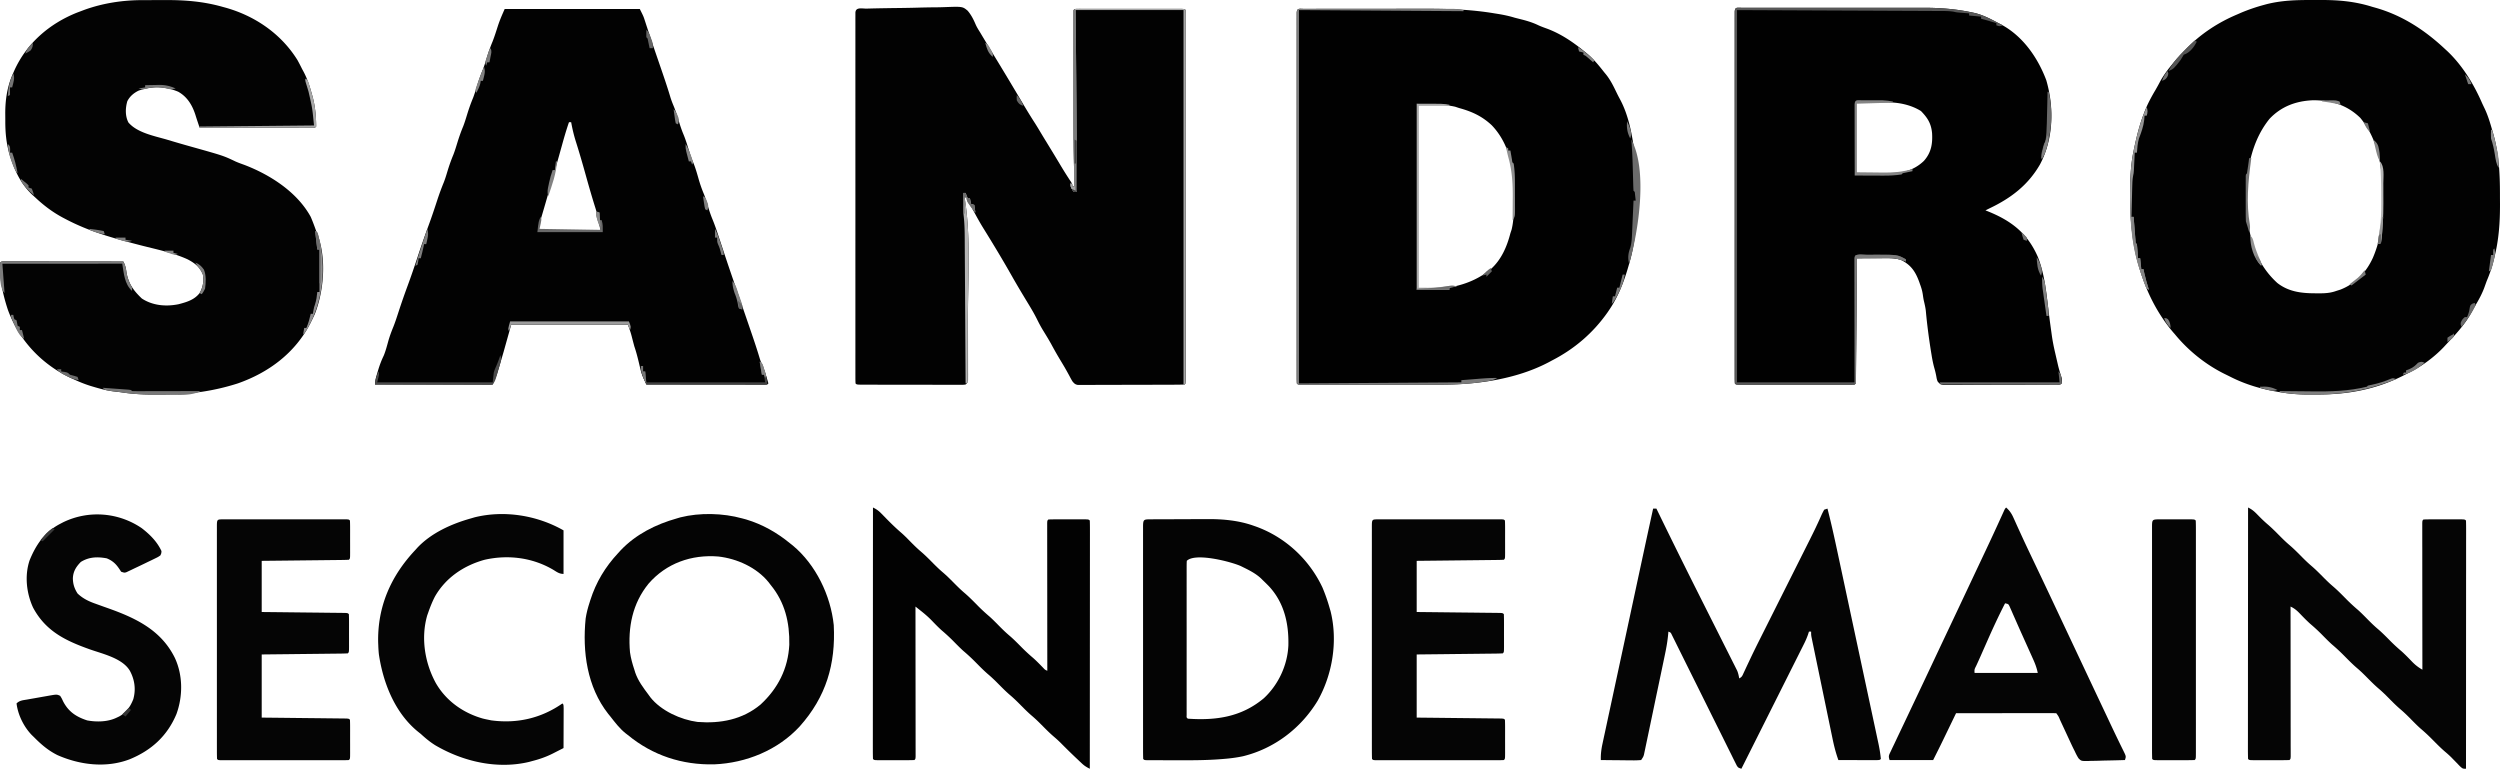 <svg xmlns="http://www.w3.org/2000/svg" width="1187" height="365" fill="none"><path fill="#020202" d="m411.455 4.086 1.504-.04c4.593-.117 9.186-.187 13.78-.241a532.77 532.77 0 0 0 9.259-.181c2.983-.088 5.964-.135 8.948-.153 1.135-.014 2.271-.042 3.405-.085 8.655-.315 8.655-.315 11.089 1.697 1.665 1.958 2.77 4.12 3.766 6.475.582 1.334 1.331 2.539 2.112 3.764l1.423 2.39c1.984 3.32 3.991 6.627 6.005 9.929 4.17 6.837 8.285 13.705 12.356 20.601 2.018 3.414 4.067 6.797 6.219 10.129 1.018 1.59 1.984 3.21 2.95 4.832 1.211 2.017 2.442 4.022 3.672 6.028a925.865 925.865 0 0 1 5.967 9.866 197.47 197.47 0 0 0 4.625 7.311c.628 1.072.628 1.072.628 2.106h1.035l-.047-1.429c-.511-16.368-.552-32.733-.537-49.108.002-2.896 0-5.792-.002-8.688-.003-3.168-.002-6.335-.001-9.503.001-1.335 0-2.67-.001-4.006-.001-1.841.001-3.683.003-5.525l-.003-1.665.005-1.504V5.774c.065-.981.065-.981.583-1.498 1.619-.052 3.227-.07 4.847-.067l1.542-.003c1.691-.002 3.382 0 5.073.001l3.509-.001c2.454-.001 4.909 0 7.364.002 3.154.003 6.308.002 9.462-.001 2.416-.002 4.832-.002 7.249 0 1.163 0 2.326 0 3.49-.002 1.623-.001 3.245.001 4.868.004l1.473-.003c3.315.01 3.315.01 3.892.587.051.942.065 1.886.065 2.83l.004 1.873-.004 2.085.003 2.194c.002 2.018.001 4.037-.001 6.056-.001 2.174.001 4.347.002 6.52.003 4.263.002 8.525.001 12.786-.001 3.462-.002 6.925-.001 10.387v1.49l.001 2.996c.001 9.378 0 18.755-.003 28.133-.003 8.055-.002 16.11 0 24.166.003 9.343.004 18.685.002 28.028V138.807c-.001 3.46 0 6.92.001 10.38.002 4.214.001 8.427-.001 12.641-.002 2.152-.002 4.304-.001 6.456.002 1.966.001 3.933-.002 5.9l.001 2.144c.002.965 0 1.93-.002 2.895v1.631c-.065 1.2-.065 1.2-.583 1.717-1.598.057-3.184.081-4.783.083l-1.521.008c-1.67.007-3.339.011-5.008.014l-3.467.009c-2.426.005-4.852.008-7.278.01-3.113.003-6.227.015-9.34.03-2.388.009-4.776.012-7.163.013-1.148.001-2.297.006-3.445.012-1.604.009-3.208.008-4.812.005l-1.446.014-1.324-.008-1.149.002c-1.289-.248-1.729-.742-2.55-1.743a48.828 48.828 0 0 1-1.358-2.454 142.56 142.56 0 0 0-4.074-7.106 173.805 173.805 0 0 1-4.606-8.073c-1.19-2.144-2.467-4.234-3.757-6.319a63.892 63.892 0 0 1-2.934-5.364c-1.504-3.05-3.259-5.929-5.032-8.83-2.456-4.052-4.876-8.118-7.21-12.241-4.242-7.483-8.683-14.853-13.225-22.158-1.467-2.364-2.82-4.77-4.13-7.223-1.031-1.876-2.153-3.69-3.286-5.505-.57-1.032-.57-1.032-.57-2.065h-1.035l.243 1.316c2.73 17.73 1.406 36.781 1.405 54.656 0 3.356.007 6.712.016 10.068.006 2.602.007 5.203.006 7.805.001 1.239.003 2.479.007 3.718.005 1.714.004 3.427.001 5.14l.009 1.545-.007 1.404.001 1.221c-.129.982-.129.982-1.164 2.016-.933.128-.933.128-2.085.127l-1.321.007-1.452-.009-1.527.003c-1.671.002-3.343-.003-5.014-.009l-3.472-.001c-2.427-.001-4.854-.005-7.282-.012a2917.52 2917.52 0 0 0-9.356-.01c-2.39 0-4.78-.003-7.17-.007-1.15-.002-2.301-.003-3.451-.003-1.604-.001-3.208-.006-4.813-.011h-1.455c-3.277-.016-3.277-.016-3.853-.592a52.387 52.387 0 0 1-.065-2.831l-.005-1.873.004-2.084-.002-2.194c-.003-2.019-.002-4.038 0-6.057.001-2.173-.001-4.347-.002-6.521-.002-4.261-.002-8.523 0-12.785v-14.873c-.002-9.377 0-18.755.003-28.132.002-8.056.002-16.111-.001-24.167-.003-9.342-.004-18.685-.002-28.028v-2.985l.001-1.485-.002-10.38c-.001-4.213-.001-8.427.002-12.64.001-2.152.002-4.304 0-6.456-.001-1.967-.001-3.934.002-5.9.001-.715 0-1.43-.001-2.145-.001-.965 0-1.93.003-2.895v-1.63c.149-2.76 3.149-1.856 5.308-1.907Z"/><path fill="#010101" d="m619.11 4.207 1.88-.007h2.083c.727 0 1.453-.003 2.18-.005 1.982-.004 3.965-.005 5.947-.006a10898.436 10898.436 0 0 1 16.766-.01c4.029.001 8.057-.004 12.086-.012 3.47-.007 6.941-.01 10.411-.01 2.067 0 4.134 0 6.201-.006 11.087-.028 21.949.358 32.905 2.192l1.629.258c2.735.446 5.353.996 8.006 1.81l3.816.968c2.585.675 5.011 1.458 7.419 2.622 1.433.659 2.899 1.173 4.383 1.706 6.572 2.515 12.087 6.292 17.492 10.724l1.292 1.047c3.08 2.608 5.547 5.597 8.021 8.772l.854 1.028c2.12 2.623 3.564 5.547 5.014 8.571a68.929 68.929 0 0 0 1.552 3.04c4.293 7.849 5.809 16.856 7.065 25.604l.281 1.797c.865 6.033.938 12.012.916 18.1l-.003 1.59c-.028 10.7-.755 20.913-3.78 31.226l-.287 1.016c-2.06 7.275-4.784 14.387-9.026 20.69l-.913 1.358c-6.889 9.834-15.83 17.469-26.506 22.931l-1.425.769c-15.654 8.234-34.331 10.695-51.801 10.668l-2.218.002c-1.982.003-3.965.002-5.947 0-2.082-.001-4.163 0-6.244.001-3.487.001-6.973 0-10.459-.003-4.033-.003-8.066-.002-12.099.001-3.471.002-6.942.003-10.412.001-2.07 0-4.14-.001-6.21.001-1.94.002-3.879.001-5.818-.002h-2.139c-.969.002-1.939 0-2.908-.003h-1.646c-1.215-.065-1.215-.065-1.732-.582a52.387 52.387 0 0 1-.065-2.831l-.004-1.873.003-2.084-.002-2.194c-.003-2.019-.001-4.038 0-6.057.001-2.173-.001-4.347-.002-6.521-.002-4.261-.002-8.523 0-12.785l.001-10.386-.001-1.49v-2.997c-.002-9.377 0-18.755.003-28.132.002-8.056.002-16.111-.001-24.167-.002-9.342-.004-18.685-.002-28.028l.001-2.985v-1.485l-.002-10.38c-.001-4.213-.001-8.427.002-12.64.001-2.152.002-4.304 0-6.456-.001-1.967-.001-3.934.002-5.9.001-.715 0-1.43-.001-2.145-.001-.965.001-1.93.003-2.895v-1.63c.124-2.298 1.434-1.783 3.439-1.786Zm54.051 46.064a74.17 74.17 0 0 0-.066 3.335l-.002 1.068c-.002 1.19-.001 2.38.001 3.57l-.003 2.548c-.002 2.314-.001 4.628 0 6.942.002 2.415.001 4.831 0 7.247-.001 4.058 0 8.116.002 12.174.003 4.698.002 9.397 0 14.095-.003 4.026-.003 8.053-.002 12.079.001 2.408.001 4.816-.001 7.225-.001 2.263 0 4.526.003 6.79.001.833 0 1.666-.001 2.499-.001 1.133.001 2.265.003 3.398l.001 1.925c-.096 1.365-.096 1.365.582 1.927 12.3.741 24.451-1.327 34.145-9.303 4.996-4.457 7.678-10.674 9.312-17.054l.582-1.744c1.24-5.129 1.064-10.549 1.067-15.795l.019-1.985c.018-11.472-2.368-23.26-10.548-31.77-4.62-4.297-9.388-6.488-15.435-8.138l-1.843-.613c-4.262-1.007-8.64-.984-12.998-1.002l-1.259-.007c-1.937-.18-1.937-.18-3.559.589ZM826.809 3.69l1.129.003 1.192-.002c1.328-.002 2.656 0 3.984.001l2.844-.003c2.585-.002 5.17-.001 7.755 0 2.705.002 5.41 0 8.115 0 4.55-.001 9.1 0 13.649.003 5.251.002 10.501.001 15.752-.001 4.509-.003 9.018-.003 13.527-.002h8.077c2.537-.002 5.074 0 7.611.002h2.783c7.767-.01 15.132.532 22.744 2.135.508.105 1.015.21 1.538.32 4.102.977 7.704 2.876 11.396 4.848l1.083.55c10.402 5.488 17.522 15.75 21.583 26.517 3.781 12.974 3.449 28.015-3.029 40.089-5.622 9.751-13.763 15.925-23.776 20.7-.69.342-1.381.686-2.069 1.033l1.158.456c11.221 4.53 18.871 10.452 23.739 21.702 3.524 8.903 4.184 18.778 5.387 28.19.343 2.654.706 5.304 1.08 7.953l.174 1.269c.389 2.747.938 5.431 1.572 8.131l.517 2.267.518 2.222.258 1.128c.499 2.136 1.115 4.187 1.811 6.269.097 1.453.097 1.453 0 2.584-.81.809-1.603.585-2.73.589l-1.446.009-1.599.002-1.675.008c-1.837.007-3.675.011-5.512.014l-3.814.009c-2.67.005-5.339.008-8.009.01-3.427.003-6.853.015-10.28.03-2.627.009-5.255.012-7.882.013-1.264.001-2.527.006-3.791.012-1.765.009-3.53.008-5.295.005l-1.593.014-1.456-.008-1.265.002c-1.347-.24-1.796-.681-2.63-1.743-.342-1.041-.342-1.041-.55-2.196a41.38 41.38 0 0 0-.986-4.159c-.558-2.002-.946-3.999-1.277-6.048l-.196-1.193c-1.056-6.587-1.952-13.216-2.543-19.862-.192-1.609-.554-3.162-.931-4.736-.221-.986-.366-1.987-.501-2.988-.262-1.733-.682-3.171-1.294-4.813l-.418-1.197c-1.735-4.709-3.771-7.877-8.3-10.219-2.439-1.032-4.719-1.055-7.344-1.037l-1.209.002a2234.332 2234.332 0 0 1-6.399.023c-2.112.006-4.224.015-6.336.025l-.006.927c-.054 7.431-.11 14.862-.169 22.293-.029 3.594-.056 7.187-.082 10.781-.024 3.465-.052 6.93-.08 10.394a1756.65 1756.65 0 0 0-.029 3.976c-.013 1.849-.028 3.698-.045 5.547l-.009 1.678-.015 1.517-.01 1.327c-.072.992-.072.992-.589 1.509a32.28 32.28 0 0 1-2.2.065l-1.438.005-1.589-.003-1.665.002c-1.825.003-3.651.001-5.476-.001l-3.787.002c-2.65.001-5.299-.001-7.949-.003-3.404-.003-6.809-.001-10.214.002-2.608.002-5.215.001-7.823 0-1.256-.001-2.512 0-3.768.001-1.751.001-3.503-.001-5.255-.003l-1.59.003-1.437-.005h-1.257c-.943-.065-.943-.065-1.46-.582a52.683 52.683 0 0 1-.065-2.839l-.004-1.878.003-2.091-.002-2.2c-.002-2.025-.001-4.05 0-6.074.001-2.18 0-4.36-.002-6.54-.002-4.274-.002-8.549 0-12.823l.001-10.416-.001-1.495v-3.005c-.002-9.405 0-18.81.003-28.215.002-8.079.002-16.158-.001-24.237-.002-9.37-.003-18.74-.002-28.11l.001-2.994V47.65c0-3.47 0-6.94-.002-10.41-.001-4.226-.001-8.452.002-12.678.001-2.158.002-4.317 0-6.475-.001-1.973-.001-3.945.002-5.917.001-.717.001-1.434-.001-2.15-.001-.969.001-1.937.003-2.905V5.48c.119-2.215 1.214-1.781 3.166-1.79Zm54.324 45.547a61.597 61.597 0 0 0-.067 3.04l-.005 1.97.003 2.145-.001 2.183c-.001 1.528 0 3.055.003 4.583.003 1.962.001 3.924-.002 5.886-.002 1.504-.002 3.008 0 4.512 0 .723 0 1.447-.002 2.17-.001 1.01.002 2.02.004 3.03l.001 1.745c-.081 1.263-.081 1.263.583 1.811 1.376.072 2.738.11 4.115.123l1.272.013a773.5 773.5 0 0 0 2.682.017c1.346.008 2.691.031 4.036.054 7.363.07 14.191-.778 19.74-6.154 3.475-3.923 4.153-8.128 3.852-13.174-.432-4.567-2.118-7.227-5.27-10.466-4.835-3.004-10.684-4.179-16.313-4.124h-1.229a438.9 438.9 0 0 0-2.54.013c-1.302.01-2.604.01-3.906.01l-2.478.01-1.182.001c-1.799-.145-1.799-.145-3.296.602Z"/><path fill="#020202" d="M1097.63.007c1.53.005 3.05 0 4.58-.007 8.41-.007 16.07.698 24.14 3.242l1.66.466c12.76 3.653 23.4 10.662 33.01 19.69.3.276.61.553.92.839 7.29 6.887 12.72 15.872 16.67 25l1.35 2.843c1.41 3.099 2.37 6.292 3.3 9.56.21.693.21.693.42 1.4 2.79 9.633 3.3 19.122 3.3 29.09 0 1.602.01 3.204.02 4.806.02 8.599-.53 16.808-2.64 25.169-.13.531-.25 1.062-.38 1.609-.83 3.392-1.95 6.545-3.31 9.761-.4 1.098-.79 2.196-1.19 3.295-1.12 2.92-2.52 5.53-4.14 8.196a67.21 67.21 0 0 0-2.1 3.754c-3.07 5.532-7.37 10.178-11.71 14.729-.36.398-.73.796-1.1 1.205-4.96 5.232-11.04 9.613-17.52 12.749-.72.369-1.45.738-2.17 1.108-12.78 6.407-25.97 8.808-40.19 8.807-1.25.001-2.51.01-3.76.02-4.91.018-9.57-.288-14.41-1.15l-1.15-.188c-7.78-1.316-15.18-3.507-22.21-7.082-.96-.482-1.91-.948-2.87-1.414-8.95-4.45-17.1-10.993-23.44-18.706-.46-.534-.46-.534-.94-1.078-15.03-17.776-20.52-41.157-20.43-63.91v-1.442c.03-7.067.24-13.971 1.72-20.909.09-.464.19-.93.29-1.408 1.13-5.308 2.43-10.565 4.36-15.646.19-.494.37-.987.56-1.496 1.42-3.617 3.21-6.927 5.19-10.265.77-1.33 1.5-2.665 2.21-4.034 2.89-5.223 7.1-9.866 11.18-14.18.41-.43.81-.86 1.23-1.303 6.77-7.017 15.15-12.496 24.12-16.267.6-.26 1.19-.52 1.8-.788a84.193 84.193 0 0 1 10.88-3.734c.37-.103.75-.206 1.13-.311 7.16-1.837 14.28-2.052 21.62-2.02Zm-20.03 56.38c-10.46 12.882-12.01 31.052-10.48 46.995 1.36 12.047 5.01 22.632 14.14 30.961 5.28 4.152 11.41 4.91 17.87 4.914l1.74.019c3.02.005 5.57-.124 8.41-1.15l1.94-.614c7.19-2.798 12.24-8.156 15.41-15.067 3.13-7.264 4.46-14.749 4.47-22.632v-1.319c0-.915.01-1.83.01-2.745 0-1.377.01-2.753.02-4.13.04-12.759-2.13-25.547-10.47-35.664-6.34-6.168-13.95-8.446-22.65-8.347-7.96.376-14.84 2.92-20.41 8.78Z"/><path fill="#030303" d="m67.742.055 1.724-.006c1.198-.002 2.397-.003 3.596-.003 1.806-.002 3.612-.01 5.418-.02C87.864 0 96.578.678 105.635 3.241l1.032.28c14.189 3.879 26.777 12.43 34.588 25.04a98.827 98.827 0 0 1 2.146 4.138l.687 1.263c1.821 3.407 2.955 6.904 3.969 10.623l.455 1.613c1.183 4.574 1.593 9.176 1.615 13.89-.518.518-.518.518-1.438.581l-1.224-.001-1.4.002-1.548-.006h-1.622c-1.777 0-3.555-.004-5.332-.008a8515.568 8515.568 0 0 1-13.41-.015c-3.305-.005-6.609-.008-9.914-.01-6.489-.006-12.979-.014-19.468-.025-.25-.744-.498-1.487-.746-2.23l-.42-1.254c-.297-.898-.583-1.8-.863-2.702-1.489-4.545-3.856-8.475-8.13-10.87-6.282-2.646-12.43-2.727-18.812-.516-2.298 1.124-4.169 2.7-5.35 5.02-.948 3.283-1.059 7.022.514 10.079 4.138 4.903 12.357 6.429 18.287 8.157l2.2.659c3.07.915 6.147 1.802 9.232 2.666 15.391 4.322 15.391 4.322 21.073 7.023 1.384.623 2.799 1.12 4.226 1.636 12.274 4.683 25.131 12.924 31.558 24.709.951 2.21 1.776 4.454 2.587 6.718l.537 1.284c4.398 11.501 3.216 26.967-1.249 38.284a93.027 93.027 0 0 1-1.358 2.81l-.673 1.382c-7.244 14.087-19.704 23.399-34.506 28.592-11.743 3.753-23.141 5.265-35.414 5.264-1.47.001-2.942.01-4.412.02-5.458.017-10.657-.294-16.047-1.15a501.807 501.807 0 0 0-3.46-.387c-3.128-.449-6.096-1.233-9.118-2.132l-1.292-.383c-2.898-.895-5.63-2.015-8.376-3.299l-1.576-.717c-13.797-6.632-24.38-18.052-29.541-32.467-2.297-7.125-3.995-14.591-3.545-22.114.517-.516.517-.516 1.486-.58l1.293.001 1.48-.002 1.636.006h1.713c1.878 0 3.756.004 5.635.008l3.895.002c3.074.002 6.149.006 9.223.011 3.843.007 7.685.01 11.527.012 6.858.006 13.715.015 20.572.026.908 1.712 1.242 3.109 1.487 5.038.868 5.383 3.353 8.782 7.308 12.533 5.165 3.371 11.39 3.915 17.395 2.713 3.817-.991 7.545-2.07 10.024-5.297 1.633-2.869 2.076-5.551 1.552-8.786-1.303-3.552-3.98-5.528-7.243-7.235-6.986-3.192-14.961-4.772-22.375-6.686-12.4-3.207-24.215-6.436-35.567-12.435l-1.39-.729c-4.905-2.645-9.045-5.784-13.096-9.607l-1.217-1.097C10.383 87.86 7.446 82.09 5.27 75.594l-.464-1.371c-1.773-5.55-2.303-10.975-2.286-16.771.002-1.1-.01-2.2-.023-3.3-.033-6.716.911-13.069 3.679-19.256l.55-1.26c5.839-13.045 16.7-22.394 29.858-27.654l1.796-.673 1.813-.688C49.098 1.445 58.311.065 67.742.055Z"/><path fill="#020202" d="M239.627 4.276h64.151c1.744 3.484 1.744 3.484 2.354 5.372l.438 1.335.473 1.465a983.772 983.772 0 0 0 4.234 12.625l.482 1.406c.645 1.878 1.29 3.756 1.937 5.633 1.625 4.72 3.237 9.435 4.657 14.222.415 1.313.898 2.57 1.43 3.84.931 2.235 1.656 4.502 2.36 6.815.695 2.28 1.405 4.517 2.328 6.718 1.071 2.552 1.857 5.17 2.662 7.814.586 1.904 1.216 3.757 1.994 5.59 1.118 2.662 1.871 5.407 2.662 8.177a61.411 61.411 0 0 0 2.496 7.023c.829 2.13 1.475 4.318 2.124 6.508a57.62 57.62 0 0 0 1.934 5.443c1.357 3.331 2.461 6.746 3.585 10.161.683 2.075 1.372 4.148 2.061 6.221l.428 1.289c1.409 4.233 2.852 8.454 4.305 12.672l.758 2.203 1.567 4.553c1.418 4.118 2.832 8.236 4.244 12.355l.946 2.757c1.582 4.6 3.143 9.197 4.527 13.861.573 1.809 1.289 3.543 2.017 5.294.82 2.099 1.434 4.258 2.043 6.426-.517.517-.517.517-1.478.58l-1.281-.001-1.467.002-1.621-.006-1.698.001a4969.11 4969.11 0 0 0-9.445-.011 9284.23 9284.23 0 0 1-9.141-.011c-3.808-.006-7.616-.009-11.424-.012-6.796-.006-13.591-.014-20.387-.025-.337-.745-.672-1.491-1.006-2.237l-.566-1.258a22.01 22.01 0 0 1-1.229-3.763l-.32-1.325-.307-1.333c-.655-2.772-1.341-5.475-2.263-8.172a332.438 332.438 0 0 1-1.293-4.921c-.493-1.89-1.08-3.589-1.811-5.415h-55.356l-3.621 12.92a542.874 542.874 0 0 1-1.94 6.524l-.435 1.45-.43 1.413-.366 1.202c-.581 1.671-1.305 3.289-2.003 4.915h-55.873c0-2.032.59-3.819 1.164-5.75l.358-1.212c.708-2.346 1.533-4.529 2.601-6.735.902-2.182 1.5-4.46 2.124-6.735.687-2.461 1.56-4.79 2.53-7.153.93-2.355 1.693-4.764 2.475-7.17a347.666 347.666 0 0 1 4.204-12.08c1.669-4.513 3.212-9.062 4.721-13.631a440.72 440.72 0 0 1 5.221-14.981c1.495-4.055 2.863-8.149 4.2-12.258a122.738 122.738 0 0 1 3.039-8.248c.688-1.752 1.232-3.536 1.767-5.34a81.673 81.673 0 0 1 2.829-7.913c.697-1.816 1.26-3.663 1.827-5.523.823-2.702 1.736-5.307 2.829-7.914.697-1.816 1.26-3.663 1.827-5.523.823-2.702 1.736-5.307 2.829-7.913.697-1.816 1.26-3.664 1.827-5.524.823-2.701 1.736-5.307 2.829-7.913.698-1.816 1.26-3.663 1.827-5.523.815-2.673 1.713-5.267 2.795-7.843.934-2.4 1.709-4.855 2.491-7.309.919-2.83 2.024-5.349 3.25-8.104Zm30.523 53.747c-1.218 3.543-2.269 7.112-3.265 10.723l-.962 3.456-.482 1.732c-.673 2.408-1.359 4.812-2.048 7.215l-.382 1.331-.759 2.643a5462.13 5462.13 0 0 0-1.153 4.029l-.39 1.362-.768 2.694a741.526 741.526 0 0 1-2.076 7.15l-.443 1.512c-.283.962-.568 1.924-.857 2.884l-.381 1.304-.342 1.153c-.284.987-.284.987.34 1.975h28.971c-.695-3.821-1.447-7.296-2.619-10.95-1.546-4.94-2.978-9.905-4.365-14.89-1.521-5.465-3.09-10.91-4.808-16.316-.931-2.973-1.623-5.941-2.176-9.007h-1.035Z"/><path fill="#050505" d="M784.907 241.486h1.552l.868 1.781a3303.036 3303.036 0 0 0 18.06 36.546l.886 1.766c2.7 5.374 5.402 10.748 8.108 16.119 1.506 2.989 3.008 5.979 4.509 8.971.564 1.123 1.13 2.246 1.697 3.368.781 1.547 1.557 3.095 2.334 4.643l.699 1.379.636 1.275.553 1.098c.502 1.213.749 2.383.968 3.674 1.361-.68 1.503-1.314 2.14-2.685l.66-1.404.716-1.545c.517-1.097 1.035-2.194 1.555-3.291l.823-1.739a497.72 497.72 0 0 1 4.119-8.357l.864-1.724c.594-1.186 1.19-2.372 1.785-3.557l2.854-5.689c2.016-4.022 4.033-8.043 6.051-12.064 2.186-4.356 4.372-8.712 6.556-13.07l2.366-4.717c.881-1.752 1.76-3.506 2.639-5.259l.825-1.644a238.798 238.798 0 0 0 3.539-7.334l.577-1.258c.344-.757.683-1.515 1.015-2.277.384-.849.822-1.673 1.269-2.49l1.552-.516c1.623 6.272 3.035 12.578 4.386 18.914l.671 3.13c.602 2.808 1.202 5.616 1.802 8.424l1.508 7.051a32863.67 32863.67 0 0 1 3.556 16.631c1.22 5.712 2.442 11.423 3.665 17.134 1.054 4.917 2.105 9.834 3.156 14.75.626 2.932 1.253 5.863 1.881 8.794.59 2.752 1.178 5.504 1.765 8.257l.647 3.025c.296 1.378.59 2.756.883 4.135l.26 1.202c.521 2.465.936 4.906 1.17 7.416-.517.517-.517.517-2.381.575-.829 0-1.658-.003-2.487-.008l-1.32-.002c-1.397-.003-2.794-.01-4.191-.016a4035.576 4035.576 0 0 1-9.797-.032c-1.208-3.351-2.06-6.697-2.773-10.184l-.338-1.613c-.363-1.745-.723-3.491-1.083-5.237l-.759-3.654c-.528-2.544-1.054-5.089-1.579-7.634-.674-3.266-1.352-6.531-2.031-9.796-.521-2.511-1.042-5.022-1.561-7.533l-.75-3.614c-.348-1.678-.694-3.357-1.04-5.036l-.315-1.513-.283-1.383-.249-1.202c-.173-1.033-.173-1.033-.173-2.583h-1.035l-.436 1.38a36.549 36.549 0 0 1-1.901 4.448l-.796 1.594-.868 1.723-.918 1.835c-.828 1.653-1.658 3.305-2.488 4.958-.869 1.729-1.735 3.459-2.602 5.189-1.64 3.273-3.282 6.546-4.925 9.817-1.871 3.726-3.739 7.454-5.607 11.181-3.842 7.665-7.687 15.329-11.534 22.991-1.552-.517-1.552-.517-2.241-1.58l-.709-1.428-.819-1.634-.887-1.808-.944-1.892c-.678-1.359-1.353-2.72-2.025-4.082-1.062-2.151-2.131-4.3-3.202-6.448a5708.479 5708.479 0 0 1-5.64-11.357c-2.827-5.703-5.659-11.404-8.497-17.103a2548.96 2548.96 0 0 1-3.183-6.416c-.658-1.329-1.318-2.657-1.979-3.984-.454-.913-.904-1.828-1.354-2.742l-.816-1.634-.707-1.429c-.538-1.137-.538-1.137-1.659-1.579l-.075.935c-.295 3.317-.84 6.52-1.53 9.776l-.331 1.598c-.359 1.727-.722 3.453-1.085 5.179l-.756 3.616a6318.23 6318.23 0 0 1-1.585 7.552c-.68 3.229-1.354 6.46-2.027 9.69a3792.84 3792.84 0 0 1-1.562 7.455c-.25 1.191-.499 2.383-.747 3.575-.345 1.661-.696 3.32-1.047 4.98l-.309 1.496-.292 1.368-.249 1.187c-.304 1.024-.304 1.024-1.339 2.575a37.253 37.253 0 0 1-4.288.151l-1.283-.007c-1.355-.008-2.709-.028-4.064-.047l-2.753-.022a1085.99 1085.99 0 0 1-6.753-.075c-.092-2.744.237-5.233.827-7.917l.269-1.269c.298-1.397.602-2.793.905-4.19l.645-3.013c.583-2.728 1.171-5.454 1.76-8.18.618-2.864 1.232-5.729 1.847-8.593 1.166-5.437 2.337-10.873 3.508-16.309 1.323-6.14 2.642-12.28 3.961-18.421 8.094-37.692 8.094-37.692 11.11-51.488Z"/><path fill="#040404" d="m352.408 246.137 1.91.514c7.734 2.329 14.633 6.257 20.853 11.372l1.215.957c10.968 9.083 18.023 23.769 19.479 37.803.968 18.571-3.643 34.092-16.167 48.127-10.388 11.263-25.424 17.378-40.616 18.009-15.237.338-29.208-4.225-40.995-13.94l-1.017-.779c-2.862-2.269-5.027-5.141-7.261-8.006l-1.053-1.286c-10.026-12.804-12.271-29.456-10.69-45.225.4-2.661 1.074-5.2 1.914-7.753l.327-1.046c2.708-8.489 7.066-15.706 13.124-22.21l1.275-1.401c7.209-7.586 16.678-12.326 26.661-15.136l1.684-.501c9.209-2.303 20.213-2.037 29.357.501Zm-44.492 31.008c-7.652 9.406-9.833 20.72-8.794 32.558.406 2.85 1.158 5.536 2.069 8.268l.434 1.418c1.361 3.921 3.827 7.178 6.291 10.469l.853 1.183c5.059 6.438 14.491 10.688 22.428 11.737 10.881.846 21.347-1.1 29.931-8.275 8.271-7.66 13.033-17.044 13.631-28.335.204-10.596-2.035-20.182-8.9-28.507l-.93-1.219c-5.689-7.044-15.063-11.234-23.903-12.217-12.682-1.014-24.666 3.183-33.11 12.92Z"/><path fill="#050505" d="M1067.38 240.969c1.89.884 3.07 1.943 4.52 3.456 1.53 1.561 3.06 3.077 4.72 4.489 1.84 1.571 3.54 3.256 5.24 4.975 1.68 1.697 3.35 3.363 5.18 4.909 2.11 1.797 4.04 3.764 5.99 5.735 1.41 1.419 2.83 2.789 4.35 4.084 1.82 1.547 3.5 3.212 5.18 4.91 1.66 1.687 3.33 3.343 5.14 4.877 2.24 1.906 4.28 4.008 6.35 6.1a86.79 86.79 0 0 0 5.53 5.11c1.74 1.557 3.36 3.234 5 4.894 1.41 1.419 2.83 2.788 4.36 4.084 2.12 1.796 4.04 3.763 5.99 5.735a83.809 83.809 0 0 0 5.32 4.899c1.78 1.597 3.44 3.316 5.09 5.038 1.5 1.533 2.96 2.645 4.81 3.707v-1.104l-.03-26.563c0-4.282 0-8.563-.01-12.845 0-3.731-.01-7.462-.01-11.192v-5.93c-.01-1.858-.01-3.717-.01-5.575v-6.422c.06-1.17.06-1.17.58-1.686 1.45-.053 2.88-.073 4.33-.069l1.32-.002 2.76.003c1.41.003 2.83 0 4.24-.003l2.68.002 1.29-.003c2.98.012 2.98.012 3.56.588.05 1.516.06 3.02.06 4.536v1.459c0 1.627 0 3.254-.01 4.88v12.971c-.01 3.301-.01 6.602-.01 9.903 0 5.544 0 11.088-.01 16.633 0 5.711 0 11.423-.01 17.134v6.361c0 14.651-.01 29.302-.02 43.953-1.56 0-1.56 0-2.92-1.229-.53-.545-1.06-1.094-1.58-1.646a248.48 248.48 0 0 0-1.69-1.732l-.82-.844c-.9-.891-1.83-1.716-2.79-2.527-2.25-1.906-4.29-4.008-6.36-6.099a86.514 86.514 0 0 0-5.53-5.111c-1.74-1.557-3.36-3.234-5-4.894-1.41-1.419-2.83-2.788-4.36-4.083-2.11-1.797-4.04-3.764-5.99-5.736-1.4-1.419-2.83-2.788-4.35-4.084-1.82-1.546-3.5-3.212-5.18-4.909-1.66-1.687-3.32-3.343-5.14-4.877-2.24-1.907-4.28-4.008-6.35-6.1a86.499 86.499 0 0 0-5.53-5.11c-1.74-1.557-3.36-3.234-5-4.894a83.777 83.777 0 0 0-5.32-4.897c-1.8-1.612-3.47-3.348-5.14-5.086-1.34-1.371-2.51-2.348-4.25-3.145v1.129c.02 9.048.02 18.097.03 27.145 0 4.376.01 8.751.01 13.127.01 3.812.01 7.625.01 11.437 0 2.02 0 4.04.01 6.06v5.697c0 1.034 0 2.067.01 3.101V359.155c-.07 1.194-.07 1.194-.58 1.711-1.42.052-2.81.072-4.22.068l-1.29.002c-.89 0-1.79-.001-2.68-.003-1.38-.003-2.76 0-4.13.003l-2.61-.002-1.25.003c-2.91-.012-2.91-.012-3.48-.588a140.8 140.8 0 0 1-.07-4.594v-1.479c0-1.648.01-3.296.01-4.945V336.19c.01-3.344.01-6.689.01-10.033 0-5.618 0-11.235.01-16.852 0-5.787.01-11.573.01-17.36V285.5l.03-44.531Z"/><path fill="#020202" d="M414.489 240.969c1.607.766 2.691 1.536 3.937 2.816l1.055 1.071 1.087 1.119c2.402 2.461 4.832 4.824 7.441 7.065 1.425 1.252 2.746 2.593 4.07 3.949 1.677 1.699 3.352 3.364 5.173 4.91 2.116 1.796 4.041 3.764 5.99 5.735 1.41 1.419 2.831 2.788 4.357 4.084 1.822 1.547 3.495 3.212 5.174 4.91 1.667 1.686 3.329 3.343 5.141 4.877 2.246 1.906 4.284 4.008 6.354 6.099a87.327 87.327 0 0 0 5.53 5.111c1.741 1.557 3.361 3.234 5.002 4.894 1.41 1.418 2.831 2.788 4.357 4.083 2.115 1.796 4.038 3.762 5.987 5.732a86.06 86.06 0 0 0 5.421 5.002c1.642 1.456 3.16 3.033 4.69 4.605.911.973.911.973 2.009 1.457l-.001-1.112c-.012-8.919-.02-17.838-.026-26.757-.002-4.313-.006-8.626-.012-12.939-.005-3.758-.008-7.516-.01-11.274 0-1.991-.002-3.982-.006-5.973a2628.29 2628.29 0 0 1-.003-5.616c-.001-1.019-.003-2.038-.006-3.056l.002-1.821-.002-1.592c.064-1.178.064-1.178.581-1.694 1.411-.053 2.809-.073 4.22-.069l1.282-.002c.896 0 1.791.001 2.687.003 1.376.003 2.753 0 4.129-.003l2.605.002 1.255-.003c2.905.012 2.905.012 3.482.588.05 1.516.067 3.02.062 4.536l.001 1.459c.001 1.627-.002 3.254-.005 4.88v3.483c.001 3.163-.002 6.325-.006 9.488a46121.947 46121.947 0 0 1-.013 26.536c-.005 5.711-.009 11.423-.011 17.134l-.001 1.066-.001 5.295c-.006 14.651-.015 29.302-.026 43.953-1.475-.711-2.593-1.411-3.788-2.536l-.96-.899-1.008-.958-1.045-.983a291.463 291.463 0 0 1-7.073-6.948 58.42 58.42 0 0 0-3.134-2.857c-1.841-1.571-3.538-3.255-5.238-4.974-1.679-1.698-3.352-3.363-5.174-4.91-2.115-1.796-4.04-3.763-5.99-5.735-1.409-1.419-2.831-2.788-4.357-4.084-1.821-1.546-3.494-3.212-5.173-4.909-1.668-1.687-3.329-3.343-5.141-4.878-2.246-1.906-4.284-4.007-6.354-6.099a87.641 87.641 0 0 0-5.531-5.111c-1.741-1.557-3.36-3.233-5.002-4.893a84.216 84.216 0 0 0-5.331-4.91c-1.694-1.521-3.277-3.156-4.852-4.8-1.617-1.655-3.331-3.116-5.145-4.554l-1.408-1.118-1.071-.847.001 1.129c.011 9.048.02 18.097.025 27.145.003 4.376.007 8.751.013 13.127.005 3.812.008 7.625.009 11.437.001 2.02.002 4.04.006 6.06.004 1.899.005 3.798.004 5.697 0 1.034.003 2.067.006 3.101l-.002 1.847.001 1.615c-.063 1.194-.063 1.194-.581 1.711-1.411.052-2.808.072-4.219.068l-1.282.002-2.688-.003c-1.376-.003-2.752 0-4.128.003l-2.605-.002-1.256.003c-2.904-.012-2.904-.012-3.481-.588a125.7 125.7 0 0 1-.062-4.594l-.001-1.479c-.001-1.648.002-3.296.004-4.945v-3.528c0-3.204.003-6.409.007-9.613.003-3.344.003-6.689.004-10.033.001-5.618.005-11.235.009-16.852.005-5.787.009-11.573.011-17.36v-1.08l.002-5.365c.005-14.843.015-29.687.026-44.531Z"/><path fill="#040404" d="m546.685 246.57 1.072-.008a833.1 833.1 0 0 1 3.535-.013l2.471-.009c1.736-.006 3.472-.009 5.208-.011 2.197-.002 4.395-.015 6.593-.03 1.707-.009 3.415-.012 5.122-.013.809-.001 1.617-.005 2.425-.012 7.441-.059 14.965.615 22.028 3.119l1.152.399c13.936 5.024 25.307 15.563 31.606 28.947a82.552 82.552 0 0 1 3.359 9.575l.503 1.704c3.495 14.092.964 29.907-6.129 42.482-7.9 13.031-20.51 22.693-35.382 26.346-3.347.727-6.662 1.11-10.076 1.363l-1.753.132c-6.4.438-12.795.463-19.208.431-2.011-.01-4.021-.011-6.032-.01l-3.843-.01-1.819-.001-1.657-.01-1.461-.006c-1.091-.069-1.091-.069-1.609-.586a115.016 115.016 0 0 1-.065-4.356l-.003-1.4c-.002-1.562 0-3.123.001-4.684l-.002-3.343c-.003-3.035-.002-6.071 0-9.107.001-3.169 0-6.338-.001-9.507-.001-5.323 0-10.646.003-15.969.003-6.164.002-12.328-.001-18.492-.002-5.281-.003-10.563-.001-15.844 0-3.159.001-6.319-.001-9.478-.002-2.969-.001-5.938.002-8.907v-3.28c-.002-1.485 0-2.971.003-4.456l-.004-1.329c.013-3.724.311-3.607 3.964-3.627Zm16.799 19.722c-.051.96-.065 1.922-.066 2.884l-.004 1.897.003 2.101c-.001.732-.001 1.465-.003 2.197-.002 1.994-.001 3.989.001 5.983.001 2.083 0 4.166-.001 6.249-.001 3.498 0 6.996.003 10.494.002 4.051.002 8.101-.001 12.151-.003 3.471-.003 6.943-.002 10.414v6.228c-.002 1.951-.001 3.902.002 5.853.001.718.001 1.437-.001 2.155-.001.976.001 1.952.003 2.929l.001 1.659c-.073 1.202-.073 1.202.582 1.741 13.463.921 25.445-.817 36.053-9.69 6.913-6.399 11.266-15.727 11.666-25.141.234-10.358-1.975-20.21-9.209-28.024a105.29 105.29 0 0 0-2.813-2.778l-.968-.961c-2.451-2.278-5.358-3.772-8.344-5.24l-1.207-.6c-4.747-2.125-21.677-6.514-25.695-2.501Z"/><path fill="#050505" d="M952.526 240.969c1.592 1.452 2.517 2.748 3.398 4.707l.745 1.635.805 1.797a1402.9 1402.9 0 0 0 2.289 5.011c1.871 4.091 3.809 8.15 5.746 12.21 1.059 2.218 2.116 4.438 3.172 6.657l.633 1.328a3416.299 3416.299 0 0 1 6.581 13.924l2.524 5.365c1.541 3.277 3.085 6.554 4.629 9.83l2.59 5.499.518 1.098 3.088 6.558c3.593 7.63 7.188 15.257 10.796 22.881l1.68 3.578c1.54 3.257 3.08 6.512 4.66 9.748.34.696.34.696.69 1.407l1.2 2.433c1.22 2.508 1.22 2.508.65 4.231-2.98.102-5.95.177-8.923.227-1.012.02-2.023.049-3.034.085-1.455.05-2.909.073-4.365.091l-1.365.065c-3.053.002-3.053.002-4.333-1.268-.699-1.081-1.248-2.163-1.781-3.335l-.53-1.046a104.053 104.053 0 0 1-1.515-3.183l-.542-1.16c-.563-1.207-1.122-2.414-1.681-3.622-.567-1.221-1.134-2.441-1.703-3.661-.352-.755-.703-1.511-1.052-2.267-.705-1.692-.705-1.692-1.772-3.149-1.48-.049-2.947-.065-4.428-.058l-1.407-.001c-1.542.001-3.084.005-4.627.009l-3.199.002c-2.813.002-5.625.007-8.438.013-2.867.005-5.735.008-8.603.01-5.631.006-11.262.014-16.893.025l-.663 1.373-2.482 5.131-1.066 2.204-1.549 3.203-.466.965c-1.516 3.131-3.081 6.234-4.639 9.347h-20.693c-.653-1.956-.293-2.351.576-4.177l.778-1.656.877-1.822.909-1.924a1145.37 1145.37 0 0 1 1.995-4.194c1.107-2.317 2.206-4.637 3.304-6.958a6921.01 6921.01 0 0 1 4.128-8.706c2.385-5.02 4.758-10.044 7.124-15.073 2.829-6.01 5.664-12.018 8.504-18.023a11759.5 11759.5 0 0 0 9.591-20.325l1.023-2.172.51-1.085c1.235-2.621 2.472-5.242 3.709-7.862l2.142-4.538.523-1.106a1146.836 1146.836 0 0 0 7.498-16.199l.643-1.415.554-1.227c.45-.918.45-.918.967-1.435Zm-.517 45.478c-2.999 5.851-5.759 11.78-8.407 17.797l-1.087 2.458c-.683 1.542-1.363 3.086-2.042 4.63a320.988 320.988 0 0 1-2.165 4.784c-.885 1.758-.885 1.758-.785 3.406h30.006c-.475-2.373-1.209-4.327-2.196-6.507l-.513-1.148a938.278 938.278 0 0 0-1.656-3.682l-1.134-2.525c-.565-1.26-1.131-2.518-1.699-3.777a765.225 765.225 0 0 1-3.241-7.289l-1.363-3.076-.61-1.41-.564-1.261-.472-1.076c-.516-.986-.516-.986-2.072-1.324ZM654.365 246.588l1.583-.005 1.751.004 1.833-.003c1.663-.002 3.326-.002 4.989 0 1.737.001 3.474 0 5.211-.001 2.918-.001 5.835.001 8.752.003 3.378.003 6.755.002 10.133-.001 2.895-.002 5.79-.002 8.685-.001 1.731.001 3.462.001 5.193-.001 1.929-.001 3.858.001 5.787.004l1.751-.004 1.582.005h1.384c1.032.066 1.032.066 1.549.582.053 1.335.073 2.655.069 3.989l.002 1.211c0 .846-.001 1.693-.003 2.539-.003 1.3 0 2.599.003 3.899l-.002 2.461.003 1.186c-.012 2.744-.012 2.744-.589 3.32-1.29.065-2.567.096-3.858.106l-1.223.016c-1.341.016-2.682.029-4.023.042l-2.782.032c-2.445.029-4.89.054-7.335.079-2.931.031-5.863.065-8.794.098-4.457.051-8.915.097-13.372.144v24.289l8.922.095 5.58.064c2.956.034 5.911.068 8.867.098 2.382.025 4.763.052 7.145.081l2.732.029c1.271.012 2.542.028 3.813.044l1.153.009c2.599.038 2.599.038 3.175.614a96.46 96.46 0 0 1 .069 3.989l.001 1.211c.001.846 0 1.692-.002 2.538-.003 1.3-.001 2.6.003 3.9l-.002 2.461.003 1.186c-.012 2.743-.012 2.743-.589 3.32a89.72 89.72 0 0 1-3.811.106l-1.208.015c-1.324.017-2.648.029-3.972.042l-2.747.033c-2.414.028-4.829.054-7.244.079-2.894.03-5.789.064-8.683.098-4.402.051-8.804.097-13.205.143v29.975l9.035.094 5.651.064c2.993.034 5.986.068 8.979.099 2.412.024 4.824.051 7.236.08.922.011 1.844.02 2.767.029 1.287.012 2.574.028 3.861.044l1.167.009c2.632.038 2.632.038 3.208.614.053 1.372.073 2.73.069 4.102l.002 1.246-.003 2.612c-.003 1.337 0 2.674.003 4.011l-.002 2.532.003 1.22c-.012 2.822-.012 2.822-.589 3.399-.804.05-1.61.065-2.416.065l-1.582.005-1.751-.003-1.833.002c-1.663.002-3.326.002-4.989 0-1.737-.001-3.474 0-5.211.001-2.918.001-5.835-.001-8.753-.003-3.377-.003-6.754-.002-10.132.001-2.895.002-5.79.003-8.685.001-1.731-.001-3.462-.001-5.193.001-1.929.001-3.858-.001-5.787-.003l-1.751.003-1.583-.005h-1.383c-1.032-.065-1.032-.065-1.55-.582a115.016 115.016 0 0 1-.065-4.356l-.003-1.4c-.002-1.562 0-3.123.002-4.684l-.003-3.343c-.003-3.035-.002-6.071 0-9.107.001-3.169 0-6.338-.001-9.507-.001-5.323.001-10.646.003-15.969.003-6.164.002-12.328-.001-18.491-.002-5.282-.003-10.564-.001-15.845.001-3.159.001-6.319-.001-9.478-.001-2.969 0-5.938.003-8.907l-.001-3.28c-.002-1.485 0-2.971.003-4.456l-.004-1.329c.013-3.608.013-3.608 3.002-3.609ZM105.981 246.588l1.583-.005 1.751.004 1.833-.003c1.663-.002 3.326-.002 4.989 0a8510.836 8510.836 0 0 1 13.963.002c3.378.003 6.755.002 10.133-.001 2.895-.002 5.789-.002 8.684-.001 1.732.001 3.463.001 5.194-.001 1.929-.001 3.858.001 5.787.004l1.751-.004 1.582.005h1.384c1.032.066 1.032.066 1.549.582.052 1.335.073 2.655.069 3.989l.001 1.211c.001.846 0 1.693-.002 2.539-.003 1.3 0 2.599.003 3.899l-.002 2.461.003 1.186c-.012 2.744-.012 2.744-.589 3.32-1.29.065-2.567.096-3.858.106l-1.224.016c-1.34.016-2.681.029-4.022.042l-2.782.032c-2.445.029-4.89.054-7.335.079-2.932.031-5.863.065-8.794.098-4.457.051-8.915.097-13.373.144v24.289l8.923.095 5.58.064c2.956.034 5.911.068 8.867.098 2.382.025 4.763.052 7.145.081l2.732.029c1.271.012 2.542.028 3.813.044l1.153.009c2.599.038 2.599.038 3.175.614a96.46 96.46 0 0 1 .069 3.989l.001 1.211c0 .846 0 1.692-.003 2.538-.002 1.3 0 2.6.004 3.9l-.002 2.461.003 1.186c-.013 2.743-.013 2.743-.589 3.32a89.767 89.767 0 0 1-3.811.106l-1.208.015c-1.324.017-2.648.029-3.972.042l-2.747.033c-2.415.028-4.829.054-7.244.079-2.894.03-5.789.064-8.683.098-4.402.051-8.804.097-13.206.143v29.975l9.036.094 5.651.064c2.993.034 5.986.068 8.979.099 2.412.024 4.824.051 7.236.08.922.011 1.844.02 2.766.029 1.288.012 2.575.028 3.862.044l1.167.009c2.632.038 2.632.038 3.208.614.053 1.372.073 2.73.069 4.102l.001 1.246c.001.87 0 1.741-.002 2.612-.003 1.337 0 2.674.003 4.011l-.002 2.532.003 1.22c-.012 2.822-.012 2.822-.589 3.399-.804.05-1.61.065-2.416.065l-1.582.005-1.751-.003-1.833.002c-1.663.002-3.326.002-4.989 0-1.737-.001-3.474 0-5.211.001-2.918.001-5.835-.001-8.753-.003-3.377-.003-6.755-.002-10.132.001-2.895.002-5.79.003-8.685.001-1.731-.001-3.462-.001-5.193.001-1.929.001-3.858-.001-5.787-.003l-1.751.003-1.583-.005h-1.384c-1.031-.065-1.031-.065-1.549-.582a115.016 115.016 0 0 1-.065-4.356l-.003-1.4c-.002-1.562 0-3.123.001-4.684l-.002-3.343c-.003-3.035-.002-6.071 0-9.107.001-3.169 0-6.338-.001-9.507-.001-5.323 0-10.646.003-15.969.003-6.164.002-12.328-.001-18.491-.002-5.282-.003-10.564-.001-15.845 0-3.159.001-6.319-.001-9.478-.002-2.969-.001-5.938.002-8.907v-3.28c-.002-1.485 0-2.971.003-4.456l-.004-1.329c.012-3.608.012-3.608 3.002-3.609ZM67.28 250.764c3.862 2.973 7.322 6.414 9.384 10.877-.048 1.045-.048 1.045-.517 2.067-1.125.771-1.125.771-2.603 1.486l-1.63.799-1.717.816-1.67.815a389.555 389.555 0 0 1-4.797 2.285l-1.388.673-1.247.587-1.078.515c-.943.293-.943.293-2.495-.224l-.938-1.421c-1.606-2.384-3.238-3.862-5.917-4.942-4.406-.807-8.38-.713-12.287 1.712-2.258 2.274-3.672 4.565-3.783 7.816.05 2.751.743 4.863 2.231 7.171 2.567 2.457 5.48 3.808 8.797 4.954l1.319.478c1.379.5 2.76.991 4.144 1.48 13.312 4.719 25.43 10.409 31.96 23.72 3.818 8.269 3.812 18.119.73 26.603-4.348 10.381-11.843 17.21-22.191 21.467-11.147 4.27-23.6 2.735-34.279-1.956-4.417-2.188-7.74-5.065-11.173-8.529l-1.065-1.03c-3.77-3.907-6.583-9.602-7.213-14.991 1.432-1.43 2.986-1.5 4.91-1.831l1.165-.208c.813-.144 1.626-.286 2.44-.426 1.243-.214 2.484-.438 3.726-.663l2.37-.415 1.124-.203c3.383-.571 3.383-.571 4.959.129.736 1.166.736 1.166 1.423 2.648 2.55 4.923 6.213 7.323 11.4 9.024 4.55.85 9.904.728 14.079-1.336l1.089-.515c3.397-1.84 5.343-4.666 6.744-8.217 1.302-4.699.664-9.237-1.625-13.491-3.538-5.98-12.883-8.002-19.05-10.19-11.443-4.075-20.906-8.579-26.897-19.784-3.162-6.84-4.098-15.201-1.663-22.464 3.05-7.508 7.185-13.502 14.5-17.329l1.406-.737c12.066-5.871 26.28-4.746 37.324 2.78ZM267.564 251.821v20.672c-2.001 0-3.141-.888-4.786-1.905-9.895-5.865-21.564-7.333-32.726-4.799-9.925 2.761-18.489 8.532-23.604 17.558-1.196 2.344-2.163 4.754-3.035 7.234l-.564 1.581c-3.086 10.698-1.173 22.543 4.082 32.166 4.908 8.501 13.02 14.23 22.414 16.867.836.202 1.677.385 2.522.549l1.358.283c12.243 1.642 23.691-.973 33.821-8.035.518.517.518.517.576 2.473 0 .872-.003 1.744-.008 2.616l-.002 1.389a2962.145 2962.145 0 0 0-.023 7.388 4468.94 4468.94 0 0 1-.025 7.323c-1.305.666-2.61 1.329-3.917 1.99l-1.106.567c-3.242 1.635-6.453 2.753-9.98 3.644l-1.203.334c-15.222 3.688-31.503-.106-44.733-7.89-2.493-1.554-4.674-3.375-6.833-5.364l-1.057-.837c-11.147-8.912-16.825-23.266-18.843-36.971a58.394 58.394 0 0 1-.277-4.052l-.062-1.413c-.395-17.146 6.009-31.7 17.652-44.065l.861-.961c6.617-7.099 16.329-11.441 25.523-14.026l1.702-.501c14.124-3.503 29.747-.964 42.273 6.185ZM1025.41 246.582l1.29.003 1.32-.002 2.76.003c1.41.003 2.82 0 4.24-.003l2.67.002 1.29-.003c2.99.012 2.99.012 3.56.588.06 1.456.07 2.9.07 4.356v9.427c.01 3.036.01 6.071 0 9.107v9.507c.01 5.323 0 10.646 0 15.969v18.492c0 5.281.01 10.563 0 15.844v9.478c.01 2.969.01 5.938 0 8.907V357.322c-.01 2.968-.01 2.968-.58 3.544-1.45.052-2.89.072-4.34.068l-1.31.002-2.76-.003c-1.42-.003-2.83 0-4.24.003l-2.68-.002-1.29.003c-2.98-.012-2.98-.012-3.56-.588-.05-1.456-.07-2.899-.07-4.356v-44.01c.01-6.164 0-12.328 0-18.491V250.197c.01-3.515.11-3.601 3.63-3.615Z"/><path fill="#585858" d="m826.809 3.69 1.129.003 1.192-.002c1.328-.002 2.656 0 3.984.001l2.844-.003c2.585-.002 5.17-.001 7.755 0 2.705.002 5.41 0 8.115 0 4.55-.001 9.1 0 13.649.003 5.251.002 10.501.001 15.752-.001 4.509-.003 9.018-.003 13.527-.002h8.077c2.537-.002 5.074 0 7.611.002h2.783c7.767-.01 15.132.532 22.744 2.135.508.105 1.015.21 1.538.32 4.119.98 7.673 2.882 11.396 4.848.689.347 1.378.693 2.069 1.034-1.552.516-1.552.516-3.104 0v-1.034l-2.457-.743-1.382-.418a72.906 72.906 0 0 0-3.403-.906V7.893l-5.691-.516V6.343l-1.267-.095-1.676-.131-1.655-.127c-1.61-.164-1.61-.164-2.744-.427-1.874-.327-3.718-.333-5.614-.335l-1.258-.008c-1.394-.008-2.789-.012-4.183-.017l-3.047-.015c-2.72-.014-5.44-.025-8.16-.036-2.553-.01-5.105-.023-7.657-.035-7.465-.036-14.93-.067-22.395-.098l-50.538-.226v176.744h55.873l-.019-13.095-.007-9.23c-.003-3.991-.007-7.981-.013-11.972-.006-3.495-.009-6.989-.01-10.484l-.006-4.011c-.004-1.865-.004-3.73-.004-5.595l-.006-1.693.002-1.53-.001-1.339c.064-.999.064-.999.581-1.516 2.108-.114 4.218-.096 6.329-.096 1.051-.001 2.103-.01 3.154-.02 10.363-.016 10.363-.016 14.315 2.183v1.034l-.802-.336c-4.52-1.634-9.015-1.388-13.748-1.312l-2.547.022c-2.061.016-4.122.043-6.184.075l-.006.927c-.054 7.431-.11 14.862-.169 22.293-.029 3.594-.056 7.187-.082 10.781-.024 3.465-.052 6.93-.08 10.394a1756.65 1756.65 0 0 0-.029 3.976c-.013 1.849-.028 3.698-.045 5.547l-.009 1.678-.015 1.517-.01 1.327c-.072.992-.072.992-.589 1.509a32.28 32.28 0 0 1-2.2.065l-1.438.005-1.589-.003-1.665.002c-1.825.003-3.651.001-5.476-.001l-3.787.002c-2.65.001-5.299-.001-7.949-.003-3.404-.003-6.809-.001-10.214.002-2.608.002-5.215.001-7.823 0-1.256-.001-2.512 0-3.768.001-1.751.001-3.503-.001-5.255-.003l-1.59.003-1.437-.005h-1.257c-.943-.065-.943-.065-1.46-.582a52.683 52.683 0 0 1-.065-2.839l-.004-1.878.003-2.091-.002-2.2c-.002-2.025-.001-4.05 0-6.074.001-2.18 0-4.36-.002-6.54-.002-4.274-.002-8.549 0-12.823l.001-10.416-.001-1.495v-3.005c-.002-9.405 0-18.81.003-28.215.002-8.079.002-16.158-.001-24.237-.002-9.37-.003-18.74-.002-28.11l.001-2.994V47.65c0-3.47 0-6.94-.002-10.41-.001-4.226-.001-8.452.002-12.678.001-2.158.002-4.317 0-6.475-.001-1.973-.001-3.945.002-5.917.001-.717.001-1.434-.001-2.15-.001-.969.001-1.937.003-2.905V5.48c.119-2.215 1.214-1.781 3.166-1.79Z"/><path fill="#A6A6A6" d="m513.572 4.206 1.473.003 1.542-.003c1.691-.002 3.382 0 5.073.001l3.509-.001c2.454-.001 4.909 0 7.364.002 3.154.003 6.308.002 9.462-.001 2.416-.002 4.832-.002 7.249 0 1.163 0 2.326 0 3.49-.002 1.623-.001 3.245.001 4.868.004l1.473-.003c3.315.01 3.315.01 3.892.587.05.942.064 1.887.063 2.831l.004 1.875-.005 2.085.001 2.195c.001 2.02-.001 4.04-.003 6.06a14219.23 14219.23 0 0 1-.006 17.836c-.004 5.452-.005 10.905-.006 16.357-.001 8.844-.004 17.689-.009 26.534-.005 8.594-.009 17.188-.011 25.782v1.604l-.002 7.966c-.006 22.046-.015 44.091-.026 66.136l-1.035.517V4.793h-51.217l.113 12.712.08 9.189.103 11.786c.158 17.54.263 35.077.221 52.618h-1.552a52.546 52.546 0 0 1-1.552-3.101l.518-1.034.517 1.55h1.035l-.047-1.428c-.511-16.368-.552-32.733-.537-49.108.002-2.896 0-5.792-.002-8.688-.003-3.168-.002-6.335-.001-9.503.001-1.335 0-2.67-.001-4.006-.001-1.841.001-3.683.003-5.525l-.003-1.665.005-1.504V5.774c.152-2.28 2.113-1.562 3.957-1.568Z"/><path fill="#7B7B7B" d="m619.162 4.21 1.914-.004c.707 0 1.414.002 2.12.003l2.218-.003c2.014-.002 4.028-.001 6.041 0 2.106.002 4.212 0 6.318 0 3.54-.001 7.08 0 10.619.002 4.091.003 8.181.002 12.271 0 3.511-.003 7.021-.003 10.531-.002h6.291c1.974-.002 3.948-.001 5.922.002h2.171c.99-.002 1.98 0 2.97.002h1.677c1.593.067 3.099.288 4.664.583v.516l-78.119-.516v177.261l77.085-.517v-1.034a4615.3 4615.3 0 0 1 6.499-.516l1.852-.15c2.915-.228 5.797-.436 8.721-.367-1.435.785-2.664 1.214-4.28 1.455l-1.296.195-1.343.191-1.284.197c-6.363.932-12.733 1.14-19.156 1.13l-2.218.002c-1.982.003-3.965.002-5.947 0-2.082-.001-4.163 0-6.244.001-3.487.001-6.973 0-10.459-.003-4.033-.003-8.066-.002-12.099.001-3.471.002-6.942.003-10.412.001-2.07 0-4.14-.001-6.21.001-1.94.002-3.879.001-5.818-.002h-2.139c-.969.002-1.939 0-2.908-.003h-1.646c-1.215-.065-1.215-.065-1.732-.582a52.387 52.387 0 0 1-.065-2.831l-.004-1.873.003-2.084-.002-2.194c-.003-2.019-.001-4.038 0-6.057.001-2.173-.001-4.347-.002-6.521-.002-4.261-.002-8.523 0-12.785l.001-10.386-.001-1.49v-2.997c-.002-9.377 0-18.755.003-28.132.002-8.056.002-16.111-.001-24.167-.002-9.342-.004-18.685-.002-28.028l.001-2.985v-1.485l-.002-10.38c-.001-4.213-.001-8.427.002-12.64.001-2.152.002-4.304 0-6.456-.001-1.967-.001-3.934.002-5.9.001-.715 0-1.43-.001-2.145-.001-.965.001-1.93.003-2.895v-1.63c.125-2.315 1.476-1.782 3.491-1.783Z"/><path fill="#7C7C7C" d="M509.68 4.793h1.035c.069 7.666.136 15.332.202 22.998l.094 10.689c.158 17.54.263 35.077.221 52.618h-1.552a52.546 52.546 0 0 1-1.552-3.101l.518-1.034.517 1.55h1.035l-.047-1.427c-.517-16.379-.535-32.753-.508-49.138.006-3.627.009-7.255.011-10.882.006-7.424.015-14.849.026-22.273Z"/><path fill="#B4B4B4" d="M457.429 91.614h1.034l1.035 2.584h1.035l.517 2.584 1.552.517.517 3.618c-4.138-5.223-4.138-5.223-4.138-7.235h-1.035l.243 1.316c2.833 18.398 1.377 38.153 1.345 56.696-.006 3.375-.008 6.751-.011 10.126-.005 6.572-.014 13.145-.025 19.717l-1.035.517-.006-1.164c-.054-9.361-.11-18.721-.169-28.082-.029-4.526-.056-9.053-.082-13.58-.022-3.947-.046-7.894-.072-11.841-.014-2.089-.027-4.177-.037-6.266a3877.19 3877.19 0 0 0-.037-5.907c-.005-.719-.009-1.439-.012-2.158-.016-3.561-.088-7.072-.504-10.611-.14-1.225-.175-2.432-.166-3.664l.005-1.292.013-1.288.007-1.348c.006-1.08.016-2.16.026-3.239Z"/><path fill="#7D7D7D" d="m1.583 124.109 1.293.001 1.48-.002 1.636.006h1.713c1.878 0 3.756.004 5.635.008l3.895.002c3.074.002 6.149.006 9.223.011 3.843.007 7.685.01 11.527.012 6.858.006 13.715.015 20.572.026.908 1.712 1.242 3.109 1.487 5.038.432 2.848 1.28 4.852 2.652 7.365v1.55c-3.613-3.218-3.909-8.438-4.657-12.92H1.133l1.034 13.954C-.294 136.701.031 130.483 0 127.08c.021-2.868.021-2.868 1.583-2.971Z"/><path fill="#414141" d="M360.685 171.718c1.035.517 1.035.517 1.702 2.303.235.749.465 1.5.691 2.251l.36 1.136c.558 1.812.869 3.251.869 5.163h-57.425c-2.328-5.233-2.328-5.233-2.587-8.786h1.035v2.584h1.034l.518 5.168h56.39l-.517-3.617h-1.035l-1.035-6.202Z"/><path fill="#4B4B4B" d="M237.558 168.617c.589 1.767.429 2.276-.075 4.021l-.415 1.448-.448 1.508-.429 1.508c-1.08 3.708-1.08 3.708-2.255 5.469-1 .19-1 .19-2.245.186l-1.429.007-1.572-.017h-1.652a891.868 891.868 0 0 1-5.425-.025l-3.754-.007c-3.298-.005-6.596-.021-9.894-.038-3.364-.016-6.728-.023-10.091-.031-6.604-.016-13.207-.042-19.811-.075 0-1.558.269-2.516.776-3.973l.437-1.266.339-.963c.518 1.034.518 1.034-.517 5.168h54.838l.518-4.651c.466-1.476.466-1.476 1.002-2.681a59.611 59.611 0 0 0 2.102-5.588Z"/><path fill="#ACACAC" d="M672.644 49.237c12.933 0 12.933 0 15.52.517v.517h-14.486v86.305c7.535.079 7.535.079 14.692-.858 1.33-.174 2.157-.085 3.415.341l-3.621.517v1.033h-15.52V49.237Z"/><path fill="#939393" d="M1019.26 50.788c.51 1.577.51 2.556 0 4.134h-1.03l-.16 2.035c-.35 3.111-1.38 5.878-2.49 8.785-.64 2.223-.8 4.452-.97 6.75h-1.04l-.09 2.058c-.05.897-.09 1.794-.13 2.691-.02.447-.04.893-.07 1.354l-.06 1.317-.06 1.205c-.1 1.195-.1 1.195-.36 2.374-.35 1.867-.38 3.722-.43 5.614l-.03 1.206-.09 3.79c-.03.86-.05 1.72-.07 2.58-.06 2.1-.11 4.202-.16 6.303h1.04c.02.373.05.746.08 1.13.13 1.68.27 3.36.4 5.039.05.587.09 1.175.14 1.78.04.558.09 1.116.13 1.69.06.776.06.776.13 1.567.02 1.176.02 1.176.67 1.714.12 1.128.21 2.259.29 3.391.04.619.09 1.238.13 1.876l.09 1.451h1.04c.17 1.706.34 3.411.52 5.168h1.03c.14.661.28 1.322.42 2.003.59 2.649 1.36 5.229 2.17 7.816-1.34-.666-1.37-1.137-1.87-2.515-.16-.412-.31-.824-.47-1.249-.15-.442-.31-.884-.47-1.339-.17-.45-.33-.9-.5-1.363-1.12-3.151-2.16-6.289-2.9-9.554-.13-.574-.26-1.148-.4-1.738-1.85-8.641-2.38-17.22-2.35-26.04v-1.443c.03-7.067.24-13.971 1.72-20.909.14-.697.14-.697.29-1.408 1.41-6.606 3.11-13.097 5.91-19.264Z"/><path fill="#696969" d="M977.359 176.369c1.229 1.228 1.225 1.707 1.39 3.392l.136 1.261.026 1.032c-.517.517-.517.517-1.47.58l-1.27-.001-1.453.002-1.607-.006-1.682.001c-1.845-.001-3.69-.005-5.534-.009l-3.826-.002c-3.364-.002-6.727-.007-10.091-.013-3.43-.005-6.859-.007-10.289-.01-6.734-.006-13.469-.014-20.203-.025l-.518-1.034h56.908l-.517-5.168Z"/><path fill="#9C9C9C" d="M242.214 152.596h56.39c1.035 2.584 1.035 2.584.518 4.135l-1.035-2.584h-55.356l-1.035 3.101c-.517-1.034-.517-1.034.518-4.652Z"/><path fill="#6C6C6C" d="M774.56 66.291c7.899 14.572 3.382 43.689-1.034 58.915-.762-2.573-.448-5.045.511-7.521.653-2.223.759-4.301.851-6.606l.065-1.377c.067-1.442.128-2.885.189-4.328l.136-2.945c.11-2.399.215-4.798.317-7.197h1.035l-.227-2.035-.127-1.145c-.07-.96-.07-.96-.681-1.471a74.063 74.063 0 0 1-.146-3.264l-.057-2.06-.028-1.092c-.046-1.836-.1-3.671-.155-5.507l-.032-1.086c-.115-3.767-.33-7.523-.617-11.28Z"/><path fill="#858585" d="m884.243 47.618 1.933-.002 2.038.006 2.008-.006 1.943.002 1.78.002c1.634.065 3.172.278 4.778.584v.516l-17.073.517v32.558l9.41.097 2.924.043c4.92.04 9.306-.256 14.051-1.69v1.033c-.33.07-.66.138-1 .208l-1.296.277-1.291.272c-1.057.178-1.057.178-1.587.794-2.853.449-5.619.588-8.503.567l-1.201-.002c-1.249-.003-2.497-.01-3.746-.016l-2.561-.007c-2.078-.005-4.156-.015-6.234-.025-.012-4.573-.021-9.146-.027-13.72l-.012-6.37c-.006-2.047-.009-4.094-.01-6.141l-.006-2.349c-.004-1.093-.004-2.185-.004-3.278l-.004-1.888c.115-2.562 1.424-1.98 3.69-1.982Z"/><path fill="#7C7C7C" d="M886.392 120.976h1.07c1.051-.001 2.103-.01 3.154-.02 10.363-.016 10.363-.016 14.315 2.183v1.034l-5.174-1.551H881.65l-.517 59.432h-.517c-.012-7.875-.021-15.75-.027-23.624-.003-3.657-.006-7.313-.012-10.969-.006-3.525-.009-7.05-.01-10.575-.001-1.348-.003-2.697-.006-4.045-.004-1.881-.004-3.762-.004-5.643l-.006-1.708.002-1.544-.001-1.349c.166-2.632 3.868-1.612 5.84-1.621Z"/><path fill="#7F7F7F" d="M1137.74 179.987c-12.28 4.934-23.93 7.332-37.19 7.331-1.25.001-2.51.01-3.76.02-4.91.017-9.57-.283-14.41-1.15v-.517l.99.014c3.49.047 6.97.078 10.46.1 1.29.01 2.58.024 3.87.042 8.79.121 17.48-.123 26.07-2.223.17-.17.34-.341.51-.517.69-.168 1.38-.315 2.07-.452 3.02-.642 5.91-1.55 8.73-2.778 1.1-.387 1.1-.387 2.66.13Z"/><path fill="#A7A7A7" d="M144.953 37.35c1.035.517 1.035.517 1.534 1.801a301.674 301.674 0 0 1 1.57 5.435l.461 1.631c1.178 4.568 1.587 9.165 1.609 13.873-.518.517-.518.517-1.438.58l-1.224-.001-1.4.002-1.548-.006h-1.622c-1.777 0-3.555-.004-5.332-.008a8515.568 8515.568 0 0 1-13.41-.015c-3.305-.005-6.609-.008-9.914-.01-6.489-.006-12.979-.014-19.468-.025v-.517l54.321-.517c-.791-8.186-.791-8.186-2.587-16.02l-.444-1.488c-.269-.891-.543-1.78-.823-2.667-.285-1.014-.285-1.014-.285-2.047Z"/><path fill="#696969" d="m283.084 100.4 1.552.517v3.617h1.035c.652 2.037.517 3.347.517 5.685h-31.041c.582-5.232.582-5.232 1.552-7.235.518 1.034.518 1.034-.517 5.685l28.971.517-2.069-6.719V100.4Z"/><path fill="#8F8E8F" d="m149.609 109.702 1.035.517c4.352 14.026 3.273 30.399-3.405 43.462-2.036 3.833-2.036 3.833-3.32 5.117l.517-3.101h1.035c.962-2.196 1.516-4.392 2.069-6.718h1.035l.194-1.357c.323-1.744.323-1.744.84-3.23.62-1.933.826-3.732 1.035-5.749h1.035v-20.155h-1.035l-1.035-8.786Z"/><path fill="#787878" d="M48.727 184.121c2.232.158 4.463.321 6.693.485l1.931.136 1.834.136 1.7.123c1.293.154 1.293.154 1.81.67a60.84 60.84 0 0 0 3.051.059h1.977l2.153-.008 2.19-.002c1.924-.002 3.85-.007 5.774-.013 1.962-.005 3.925-.008 5.888-.01 3.853-.006 7.707-.015 11.56-.026-5.07 2.656-12.209 1.647-17.824 1.647-1.47.001-2.942.01-4.412.02-5.457.017-10.653-.271-16.047-1.15-.768-.101-1.537-.198-2.306-.29l-1.736-.227-1.788-.226c-1.413-.29-1.413-.29-2.448-1.324Z"/><path fill="#696969" d="M972.185 43.552h.518c2.454 10.769 1.33 21.975-3.104 32.042-.637-1.908-.313-2.789.194-4.716l.432-1.684c.408-1.352.408-1.352.926-1.869.458-2.949.618-5.854.681-8.834l.032-1.303c.034-1.358.065-2.717.095-4.075l.068-2.782c.055-2.26.107-4.519.158-6.779Z"/><path fill="#757575" d="M1067.89 75.077h1.04c-.05.345-.1.69-.14 1.045-1.37 10.209-2.33 20.336-.55 30.55.16 1.389.11 2.241-.35 3.547-.16-.565-.32-1.13-.48-1.712-.34-1.158-.69-2.312-1.07-3.456-.05-.735-.06-1.471-.06-2.208-.01-.443-.01-.886-.01-1.342V95.468c.01-1.59 0-3.18 0-4.77v-4.462c0-.44 0-.88.01-1.333v-1.179c.06-.895.06-.895.58-1.412.2-1.213.38-2.43.55-3.65.14-1 .14-1 .28-2.02.06-.517.13-1.033.2-1.565Z"/><path fill="#434343" d="m510.198 66.291 1.034.517v24.29h-1.552a52.546 52.546 0 0 1-1.552-3.101l.518-1.034.517 1.55h1.035V66.292Z"/><path fill="#838383" d="M1012.02 102.984h1.04c.02.373.05.746.08 1.13.13 1.68.27 3.36.4 5.039.05.587.09 1.175.14 1.78.04.558.09 1.116.13 1.69.04.517.08 1.034.13 1.567.02 1.176.02 1.176.67 1.714.12 1.128.21 2.259.29 3.391.04.619.09 1.238.13 1.876l.09 1.451h1.04c.17 1.706.34 3.411.52 5.168h1.03c.14.661.28 1.322.42 2.003.59 2.649 1.36 5.229 2.17 7.816-1.34-.666-1.37-1.137-1.87-2.515-.16-.412-.31-.824-.47-1.249-.15-.442-.31-.884-.47-1.339-.25-.675-.25-.675-.5-1.363-3.26-9.151-5.14-18.428-4.97-28.159Z"/><path fill="#B6B6B6" d="M1129.98 76.627c2.33 2.33 1.63 7.285 1.63 10.427.01.499.01.997.01 1.51v3.16c0 1.578.01 3.155.02 4.732.02 6.379-.33 12.605-1.15 18.931l-1.55.517c.45-3.748.45-3.748.77-5.6.82-4.938.93-9.755.89-14.75-.01-1.354-.01-2.707-.01-4.06-.01-4.98-.17-9.905-.61-14.867Z"/><path fill="#909090" d="m715.066 69.909 1.034.517v1.033h1.035l.208 1.226.277 1.584.273 1.581c.146 1.257.146 1.257.794 1.81.478 3.008.6 5.947.604 8.988l.006 1.358.003 2.82c.002 1.438.011 2.875.021 4.313l.003 2.75.011 1.298c-.015 3.661-.015 3.661-1.165 5.347l.016-1.648c.019-2.051.031-4.102.041-6.152.005-.882.012-1.763.021-2.645.064-6.42-.244-12.508-1.921-18.754a77.58 77.58 0 0 1-1.261-5.426Z"/><path fill="#555" d="M1042.03 19.263c.34.17.68.34 1.03.517-1.42 2.676-3.27 5.223-6.21 6.201-.52.86-1.03 1.721-1.55 2.584-3.25 4.123-3.25 4.123-5.69 5.168 2.65-5.727 7.97-10.142 12.42-14.47Z"/><path fill="#6D6D6D" d="M149.609 109.702c1.035.517 1.035.517 1.472 1.714 1.218 4.963 1.298 9.644 1.212 14.727l-.021 2.448a779.145 779.145 0 0 1-.076 5.918h-.517v-16.021h-1.035l-1.035-8.786Z"/><path fill="gray" d="M969.599 131.408c1.173 1.758 1.31 2.828 1.588 4.907l.273 2.006.136 1.044c.136 1.049.278 2.098.422 3.147.685 5.117.685 5.117.685 7.5h-1.035a2103.84 2103.84 0 0 1-.884-6.204c-.099-.702-.2-1.404-.301-2.107-.146-1.014-.289-2.029-.432-3.044l-.262-1.845c-.193-1.816-.223-3.58-.19-5.404Z"/><path fill="#7E7E7E" d="M202.896 108.669c.509 1.796.442 2.947.032 4.78l-.305 1.397-.245 1.058h-1.034l-.194 1.033c-.399 1.911-.877 3.794-1.358 5.685h-1.035l-.194 1.518-.323 1.583-1.035.517c1.148-3.929 2.413-7.813 3.718-11.693l.577-1.722 1.396-4.156Z"/><path fill="#787878" d="M68.904 40.452a376.3 376.3 0 0 1 4.915-.097l1.39-.04c3.102-.034 5.343.425 8.18 1.687-1.647.458-2.58.493-4.235.032-3.23-.777-6.16-.875-9.377 0-1.812.46-2.306.495-3.977-.032l3.104-.517v-1.033Z"/><path fill="#6D6D6D" d="m691.785 136.059-3.621.517v1.033h-15.52v-.516l2.027-.077c4.643-.194 9.163-.439 13.735-1.316 1.306-.157 2.143-.055 3.379.359ZM457.429 91.614h1.034l1.035 2.584h1.035l.517 2.584 1.552.517.517 3.618c-4.138-5.223-4.138-5.223-4.138-7.235h-1.035v7.752h-.517v-9.82Z"/><path fill="#828282" d="M263.942 76.627h.518c-.312 5.704-2.317 11.162-4.139 16.538-.65-1.948-.257-3.383.161-5.33l.206-1.02c.43-2.075.993-4.058 1.702-6.053h1.035l.517-4.135Z"/><path fill="#8F8F8F" d="M1182.74 61.64h.52c.98 3.273 1.78 6.565 2.43 9.916.19 1.002.19 1.002.39 2.025.3 2.102.34 4.03.29 6.147-1.22-1.98-1.46-4.141-1.82-6.395-.41-2.629-.96-5.028-1.81-7.558-.11-1.401-.04-2.725 0-4.135Z"/><path fill="#696969" d="M1174.98 143.811c.17.341.35.682.52 1.034-1.79 3.709-4.15 7.131-6.72 10.335-.52-1.033-.52-1.033-.39-2.034.44-1.224.93-1.808 1.94-2.617h1.03c.65-1.455 1.04-2.64 1.23-4.231.32-1.453.32-1.453 1.39-2.164l1-.323Z"/><path fill="#848484" d="M347.752 133.475c1.681 1.679 2.145 3.921 2.91 6.137l.509 1.427.481 1.379.44 1.259c.316 1.168.316 1.168.316 3.235l-1.552-.517c-.342-.977-.342-.977-.55-2.196a24.087 24.087 0 0 0-1.519-5.039c-.642-2.03-1.035-3.546-1.035-5.685Z"/><path fill="#909090" d="M1068.41 111.769c1.22 1.219 1.32 1.896 1.72 3.553.72 2.821 1.76 5.404 2.94 8.059.51 1.308.51 1.308.51 2.859-3.63-3.827-5.17-9.227-5.17-14.471Z"/><path fill="#7C7C7C" d="M770.422 130.374h1.034c-.476 3.327-1.605 6.034-3.104 9.012l-.559 1.112c-.743 1.443-1.389 2.675-2.545 3.83l.517-3.618h1.035l1.035-4.134h1.034l.225-.897 1.328-5.305Z"/><path fill="gray" d="M92.701 124.689c1.84.613 3.06 1.793 4.147 3.378 1.116 2.79.9 6.094.51 9.026-.793 1.53-.793 1.53-1.552 2.584l-1.035-.517.776-1.486c1.017-2.418 1.22-4.715.776-7.3-.695-1.523-1.574-2.807-2.587-4.134l-1.035-1.551Z"/><path fill="#6D6D6D" d="M26.999 175.336h2.07v1.033l1.487.194c1.616.323 1.616.323 2.651 1.357l1.843.484 1.778.549.518 1.55c-2.137-.322-3.83-1.033-5.756-2.002l-1.62-.804c-1.225-.7-2.055-1.307-2.971-2.361Z"/><path fill="#7E7E7E" d="M3.718 68.359c1.035 1.033 1.035 1.033 1.1 2.648l-.065 1.486h1.035c1.172 3.232 1.985 6.435 2.586 9.82-1.419-1.419-1.93-3.098-2.619-4.943l-.423-1.126c-.962-2.648-1.512-5.056-1.614-7.885Z"/><path fill="#797979" d="M5.27 149.496h1.035l.194 1.001.323 1.066 1.035.517.517 2.584 1.035.516v1.551h1.035l1.035 4.134c-2.97-1.483-4.895-7.382-6.209-10.336v-1.033Z"/><path fill="#818181" d="M229.798 31.666c.555 1.69.461 2.806.032 4.522l-.305 1.252-.245.944h-1.035l-.161 1.099c-.404 1.688-1.091 3.06-1.908 4.586-.517-1.034-.517-1.034-.188-2.31l.544-1.566.58-1.671a163.733 163.733 0 0 1 2.686-6.856Z"/><path fill="#7C7C7C" d="M339.474 108.669a28.654 28.654 0 0 1 1.815 4.267l.414 1.238.423 1.278.434 1.29.41 1.233.375 1.125c.268.938.268.938.268 1.972h-1.035l-.452-1.647c-.521-1.896-.521-1.896-1.164-3.36-.453-1.195-.453-1.195-.453-3.262h-1.035v-4.134Z"/><path fill="#949494" d="M1131.01 102.984h.52c-.5 8.73-.5 8.73-1.04 12.403l-1.55.517c.35-2.95.8-5.863 1.33-8.786.07-.4.14-.8.21-1.213.18-.974.35-1.947.53-2.921Z"/><path fill="#656565" d="M306.882 14.095c1.218 1.216 1.55 2.2 2.134 3.811l.553 1.498c.417 1.41.417 1.41.417 3.476h-1.552l-.208-.999-.277-1.294-.273-1.29c-.177-1.056-.177-1.056-.794-1.585a101.458 101.458 0 0 1 0-3.617Z"/><path fill="#757575" d="M6.305 34.767c.555 1.69.462 2.806.032 4.522-.1.413-.2.826-.305 1.251l-.244.945H4.753v3.618c-.341.17-.683.34-1.035.517.153-3.998.894-7.226 2.587-10.853Z"/><path fill="#7C7C7C" d="M1151.19 172.235c-2.82 2.523-6.59 4.951-10.35 5.685.17-.342.34-.683.52-1.034h1.03v-1.034l1.68-.646c1.72-.723 2.72-1.633 4.01-2.971 1.38-.526 1.77-.665 3.11 0Z"/><path fill="#A2A2A2" d="M510.198 77.66h.517v12.92l-2.069-1.033c-.388-1.356-.388-1.356-.518-2.584l1.035.517v1.034h1.035V77.66Z"/><path fill="#828282" d="M972.185 64.224c.805 2.06.217 3.62-.388 5.685l-.541 1.906c-.562 1.544-1.105 2.551-2.175 3.779.589-3.997 1.608-7.618 3.104-11.37Z"/><path fill="gray" d="M1184.3 117.971c.69 2.254.16 4.073-.42 6.299-.1.38-.19.761-.28 1.153a48.65 48.65 0 0 1-.86 2.884l-1.03.517 1.03-7.752h1.04l-.03-1.26c.03-1.324.03-1.324.55-1.841Z"/><path fill="#757575" d="M9.927 84.896c.606.492 1.209.988 1.81 1.486l1.019.836.792.779v1.033l1.552.517c.614 1.583.614 1.583 1.035 3.101-2.545-2-4.469-3.98-6.208-6.718v-1.034Z"/><path fill="#7D7D7D" d="M1122.73 128.307c.17.682.34 1.364.52 2.067l-6.73 5.168-1.03-.517 1.06-.813c.46-.361.92-.721 1.4-1.092.45-.354.91-.708 1.38-1.072 1.32-1.149 2.35-2.342 3.4-3.741Z"/><path fill="#848484" d="M325.506 68.359c1.11 1.663 1.758 3.334 2.425 5.2l.373.998c.306.852.568 1.719.823 2.587l-.517 1.034-.517-1.55h-1.035c-.262-.99-.52-1.981-.776-2.972l-.436-1.672c-.34-1.558-.34-1.558-.34-3.625Z"/><path fill="#757575" d="M967.012 122.105c.953 1.428 1.409 2.485 1.908 4.103l.426 1.338c.263 1.332.175 2.076-.265 3.345-1.751-2.814-1.9-5.518-2.069-8.786Z"/><path fill="#868686" d="M1126.87 66.291c1.78 1.531 2.37 2.568 2.72 4.878.07.479.15.958.23 1.451.15 1.35.18 2.651.16 4.007-1.17-1.986-1.61-4.115-2.14-6.33-.09-.385-.19-.77-.28-1.167l-.69-2.839Z"/><path fill="#818181" d="M749.21 22.364c2.867 1.762 5.282 3.935 7.761 6.201l-.518 1.034-.756-.66c-.326-.284-.653-.567-.99-.858l-.982-.854c-.871-.765-.871-.765-1.928-1.246v-1.033l-2.069-.517-.518-2.067Z"/><path fill="#7A7A7A" d="M232.902 22.88c.728 1.455.344 2.362.032 3.941l-.305 1.57-.245 1.208h-1.034l-.518 1.55c-.809-1.616-.083-2.744.453-4.425l.578-1.843c.521-1.484.521-1.484 1.039-2Z"/><path fill="#777" d="M304.295 173.785h1.035v2.584h1.034l.518 5.685c-.966-1.447-1.391-2.491-1.876-4.134a640.35 640.35 0 0 0-.408-1.357c-.303-1.227-.303-1.227-.303-2.778Z"/><path fill="#7B7B7B" d="M772.491 57.506c.719 1.358 1.262 2.647 1.649 4.134l.281 1.034c.158 1.17-.026 1.982-.378 3.1-1.467-2.869-1.748-5.065-1.552-8.268Z"/><path fill="#383838" d="m24.93 250.788 1.034.517-5.69 5.684-1.035-.516c.558-.659 1.119-1.316 1.681-1.971l.946-1.108c.955-1.014 1.925-1.809 3.064-2.606Z"/><path fill="#787878" d="M1073.07 183.604c3.2-.196 5.4.085 8.27 1.551-1.94.713-3.33.308-5.3-.226-.83-.223-.83-.223-1.69-.451l-1.28-.357v-.517Z"/><path fill="#7F7F7F" d="M42.52 108.669c2.265.268 4.494.546 6.725 1.033l.517 1.551c-2.614-.327-4.81-1.103-7.243-2.067v-.517Z"/><path fill="#888" d="M1102.56 47.687c1.08-.014 2.17-.024 3.26-.033l1.84-.018c1.62.05 1.62.05 3.17.567.17.512.34 1.024.52 1.55a67.213 67.213 0 0 0-8.79-1.55v-.516Z"/><path fill="#848484" d="M360.685 171.718c1.035.517 1.035.517 1.607 1.887l.56 1.698.572 1.694c.365 1.439.365 1.439-.152 2.473l-.517-1.55h-1.035l-1.035-6.202Z"/><path fill="gray" d="M319.815 51.821c1.046 1.045 1.384 1.684 1.908 3.036l.426 1.062c.291 1.23.132 1.95-.264 3.137-.342-.17-.683-.34-1.035-.517-.327-1.52-.327-1.52-.582-3.391l-.263-1.876-.19-1.45Z"/><path fill="#646464" d="m707.823 127.273.517 1.551-2.586 2.584v-1.034l-2.07.517c1.334-1.368 2.544-2.555 4.139-3.618Z"/><path fill="#898989" d="M467.776 20.296c1.364.682 1.658 1.453 2.392 2.778l.699 1.24c.53 1.15.53 1.15.53 2.7-2.295-1.817-2.856-4.006-3.621-6.718Z"/><path fill="#6A6A6A" d="M15.617 20.296c0 1.662-.137 2.252-1.034 3.618-1.358.904-1.358.904-2.587 1.55.72-2.291 1.865-3.552 3.621-5.168Z"/><path fill="gray" d="M54.935 112.803h4.657v1.034l3.104.516c-1.893.68-3.146.339-5.044-.226l-1.544-.45-1.173-.357v-.517ZM333.784 93.165c1.316.657 1.393 1.136 1.907 2.487l.427 1.076c.288 1.24.135 1.961-.265 3.155-.341-.17-.683-.34-1.035-.517-.327-1.407-.327-1.407-.582-3.133l-.262-1.73-.19-1.338Z"/><path fill="#898989" d="m283.084 100.4 1.552.517.517 6.718c-1.544-2.314-2.069-4.464-2.069-7.235Z"/><path fill="#666" d="M482.779 45.103c1.418 1.653 2.395 3.103 3.104 5.168-1.788-.596-2.172-.988-3.104-2.584-.097-1.421-.097-1.421 0-2.584Z"/><path fill="#7C7C7C" d="M1071 121.072c1.8 1.56 2.48 2.878 3.1 5.168-1.83-1.64-2.89-2.671-3.1-5.168Z"/><path fill="#898989" d="M78.216 119.005h4.139v1.033l2.069.517c-1.458.728-2.159.263-3.686-.226l-1.427-.45-1.095-.358v-.516Z"/><path fill="#696969" d="M1129.98 111.253h.51v4.134l-1.55.517c.45-4.07.45-4.07 1.04-4.651Z"/><path fill="#757575" d="m1122.22 58.023 2.06.516c.35 1.365.69 2.73 1.04 4.135-1.54-1.315-2.26-2.837-3.1-4.651Z"/><path fill="#797979" d="M1170.33 35.284c1.59 1.433 2.42 2.616 3.1 4.65h-1.55c-.51-1.534-1.02-3.07-1.55-4.65Z"/><path fill="#707070" d="M1029.09 33.733c.52 1.034.52 1.034.16 2.326-.75 1.445-1.24 1.775-2.74 2.325.64-1.787 1.38-3.176 2.58-4.65Z"/><path fill="#7D7D7D" d="M1027.54 151.046c1.04 0 1.04 0 1.84.581 1 1.3 1.09 2.466 1.27 4.07-1.6-1.433-2.43-2.616-3.11-4.651Z"/><path fill="#636363" d="M350.339 142.777c1.034.905 1.034.905 2.069 2.068v2.067l-1.552-.517-.517-3.618Z"/><path fill="#717171" d="M959.769 110.219c1.294 1.195 1.294 1.195 2.587 2.584v1.55l-1.552-.516c-.614-1.841-.614-1.841-1.035-3.618Z"/><path fill="#343434" d="m61.144 336.059 1.034 1.034-2.586 3.101-1.553-1.034 3.105-3.101Z"/><path fill="#757575" d="M1165.15 158.281c0 1.551 0 1.551-.67 2.267l-2.43 1.868v-2.068c1.26-.872 1.26-.872 2.59-1.55.17-.171.34-.341.51-.517Z"/></svg>